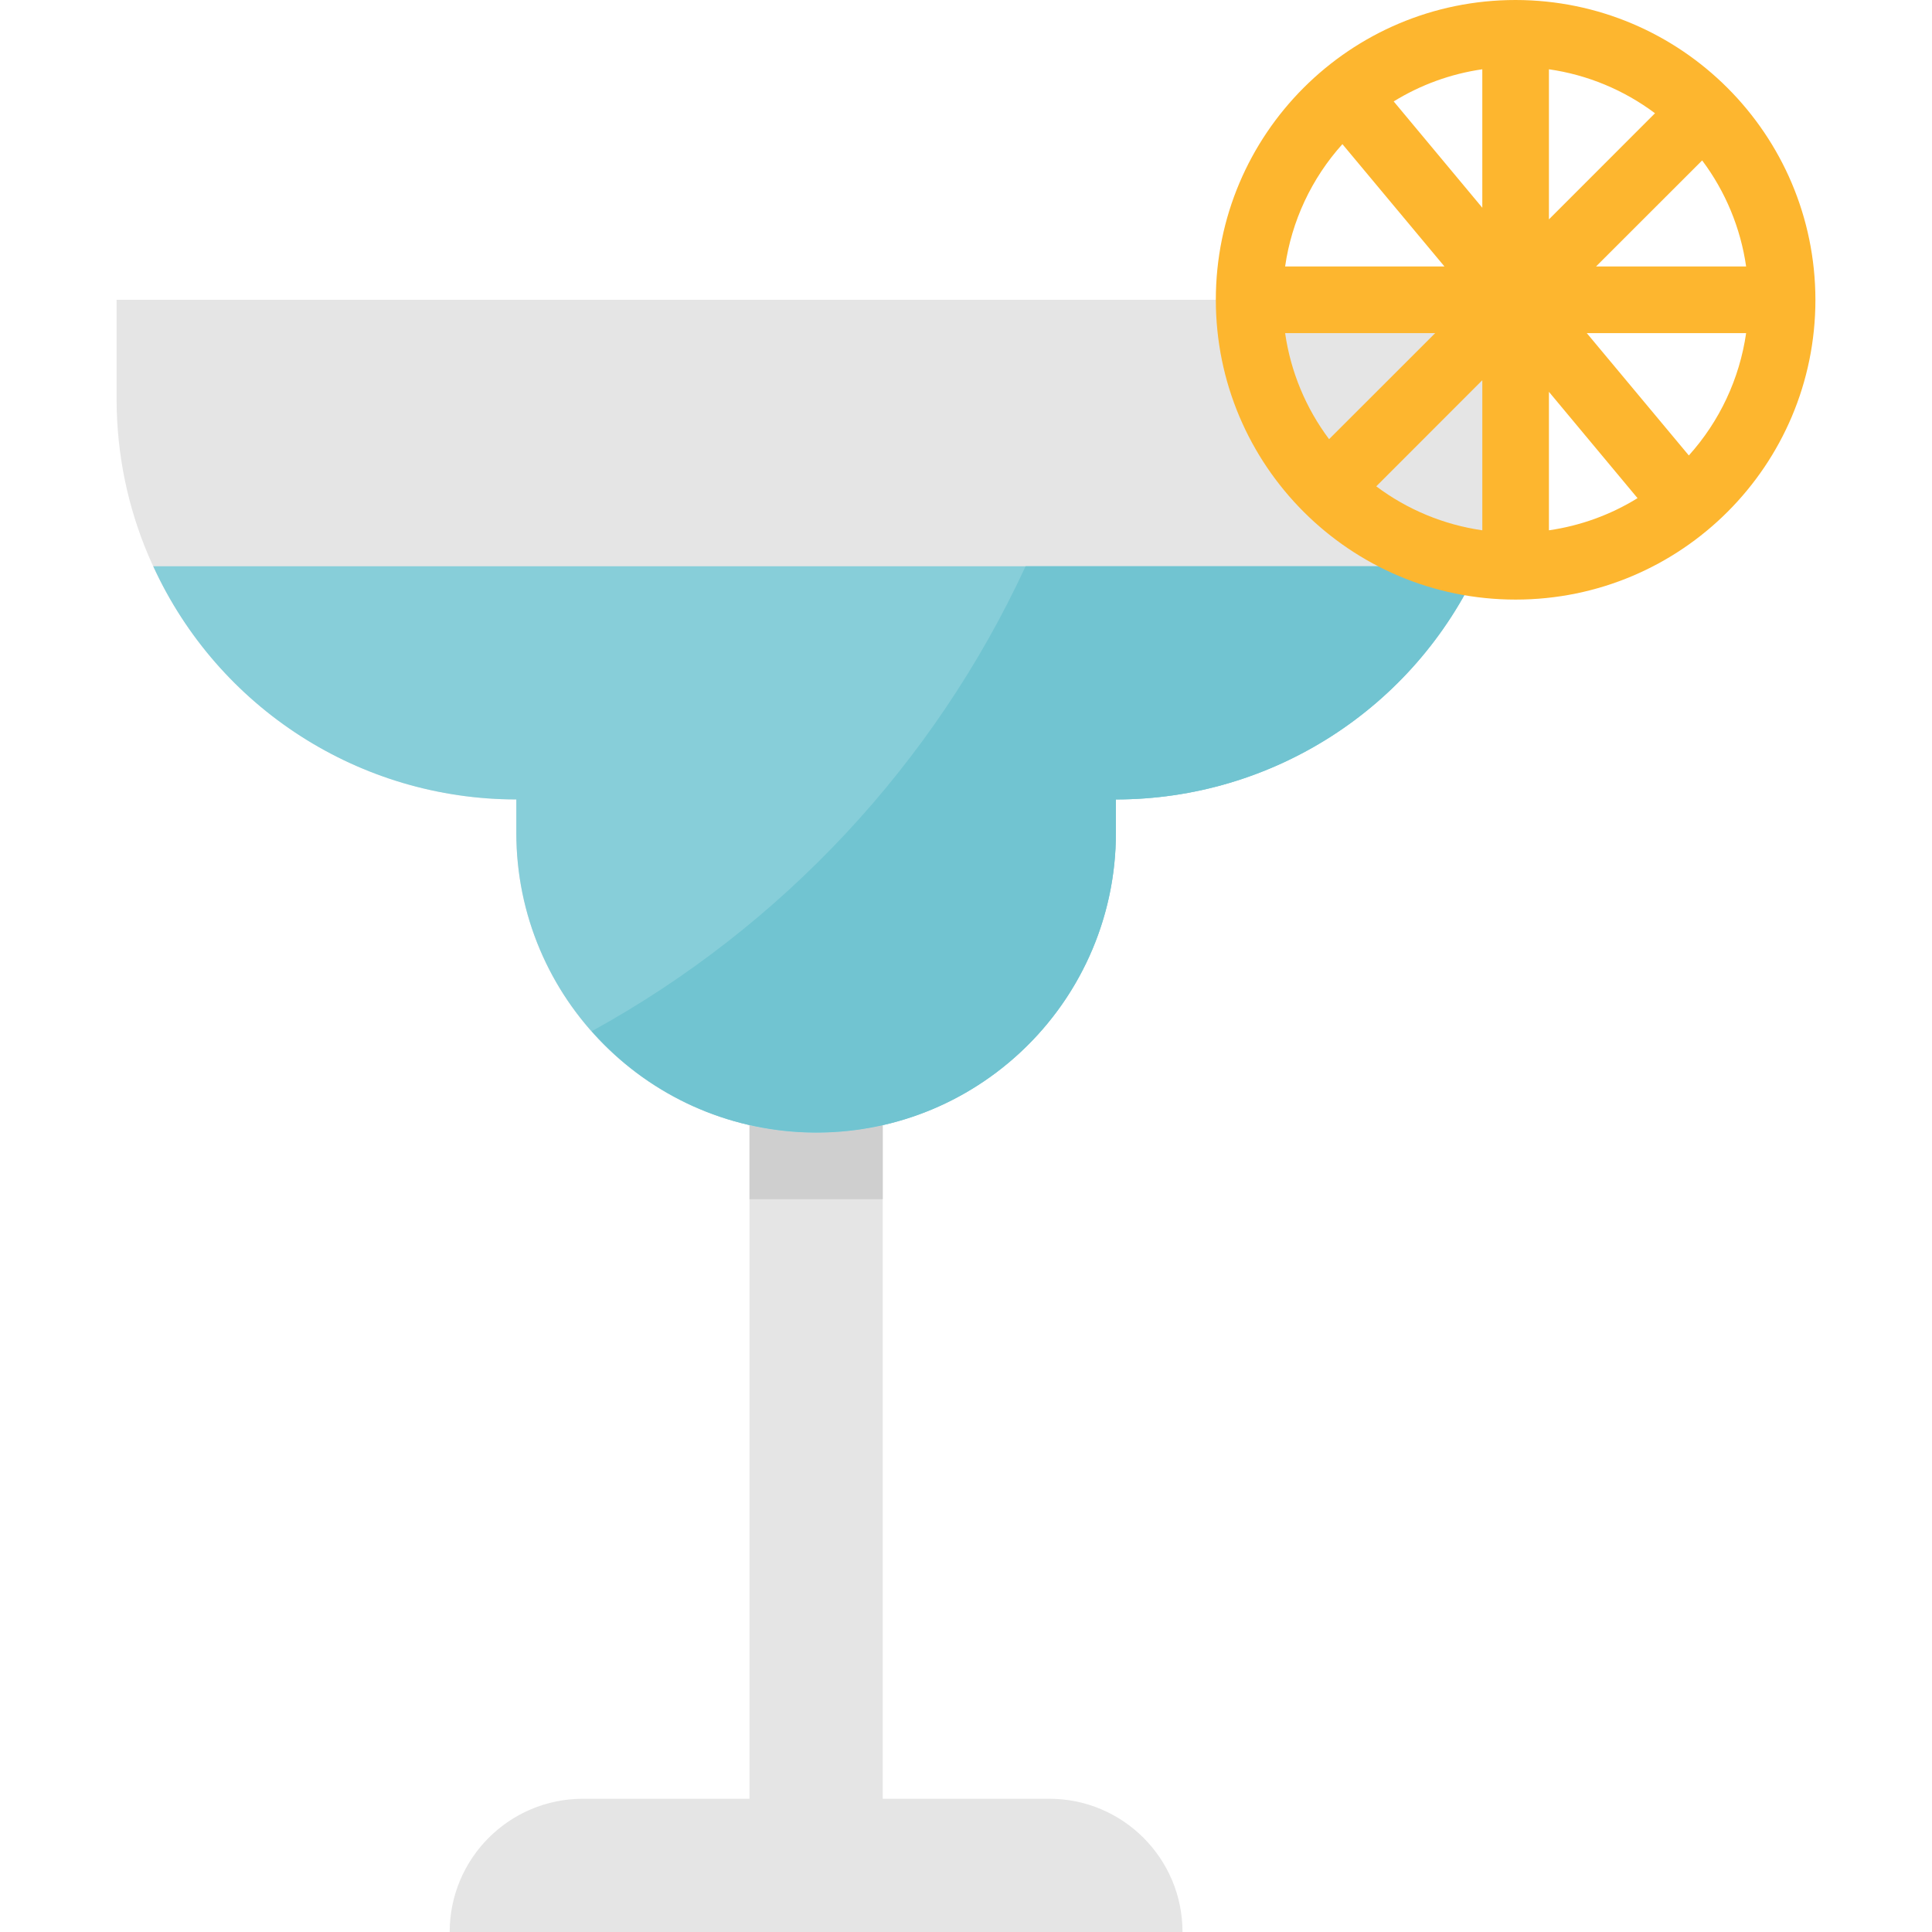 <?xml version="1.0" encoding="iso-8859-1"?>
<!-- Generator: Adobe Illustrator 19.0.0, SVG Export Plug-In . SVG Version: 6.00 Build 0)  -->
<svg version="1.1" id="Capa_1" xmlns="http://www.w3.org/2000/svg" xmlns:xlink="http://www.w3.org/1999/xlink" x="0px" y="0px"
	 viewBox="0 0 512 512" style="enable-background:new 0 0 512 512;" xml:space="preserve">
<path style="fill:#E5E5E5;" d="M278.069,476.69h-44.138V291.31h-35.31V476.69h-44.138c-19.5,0-35.31,15.81-35.31,35.31h194.207
	C313.379,492.5,297.569,476.69,278.069,476.69z"/>
<rect x="198.621" y="273.655" style="fill:#CFCFCF;" width="35.31" height="44.138"/>
<path style="fill:#E5E5E5;" d="M30.897,79.448v26.483c0.141,58.447,47.484,105.79,105.931,105.931v8.828
	c0,43.882,35.566,79.448,79.448,79.448s79.448-35.566,79.448-79.448v-8.828c58.447-0.141,105.79-47.484,105.931-105.931V79.448
	H30.897z"/>
<path style="fill:#87CED9;" d="M136.828,211.862v8.828c0,43.882,35.566,79.448,79.448,79.448s79.448-35.566,79.448-79.448v-8.828
	c41.401-0.009,78.989-24.152,96.221-61.793H40.607C57.838,187.71,95.426,211.853,136.828,211.862z"/>
<path style="fill:#71C4D1;" d="M271.793,150.069c-24.205,52.277-64.486,95.444-114.962,123.207
	c28.999,32.874,79.148,36.017,112.022,7.027c17.108-15.086,26.898-36.802,26.871-59.613v-8.828
	c41.401-0.009,78.989-24.152,96.221-61.793H271.793z"/>
<path style="fill:#FDB62F;" d="M401.655,0c-43.882,0-79.448,35.566-79.448,79.448s35.566,79.448,79.448,79.448
	s79.448-35.566,79.448-79.448C481.05,35.593,445.511,0.053,401.655,0z M410.483,18.361c10.196,1.465,19.862,5.473,28.107,11.652
	l-28.107,28.125V18.361z M392.828,55.058L369.346,26.88c7.159-4.423,15.157-7.318,23.481-8.519V55.058z M352.221,116.383
	c-6.179-8.245-10.187-17.911-11.652-28.107h39.777L352.221,116.383z M392.828,100.758v39.777
	c-10.196-1.465-19.862-5.473-28.107-11.652L392.828,100.758z M410.483,103.839l23.481,28.178
	c-7.159,4.423-15.157,7.318-23.481,8.519V103.839z M451.09,42.514c6.179,8.245,10.187,17.911,11.652,28.107h-39.777L451.09,42.514z
	 M355.752,38.197l27.048,32.424h-42.231C342.307,58.545,347.586,47.263,355.752,38.197z M447.559,120.7l-27.048-32.424h42.231
	C461.003,100.352,455.724,111.634,447.559,120.7z"/>
<g>
</g>
<g>
</g>
<g>
</g>
<g>
</g>
<g>
</g>
<g>
</g>
<g>
</g>
<g>
</g>
<g>
</g>
<g>
</g>
<g>
</g>
<g>
</g>
<g>
</g>
<g>
</g>
<g>
</g>
</svg>
